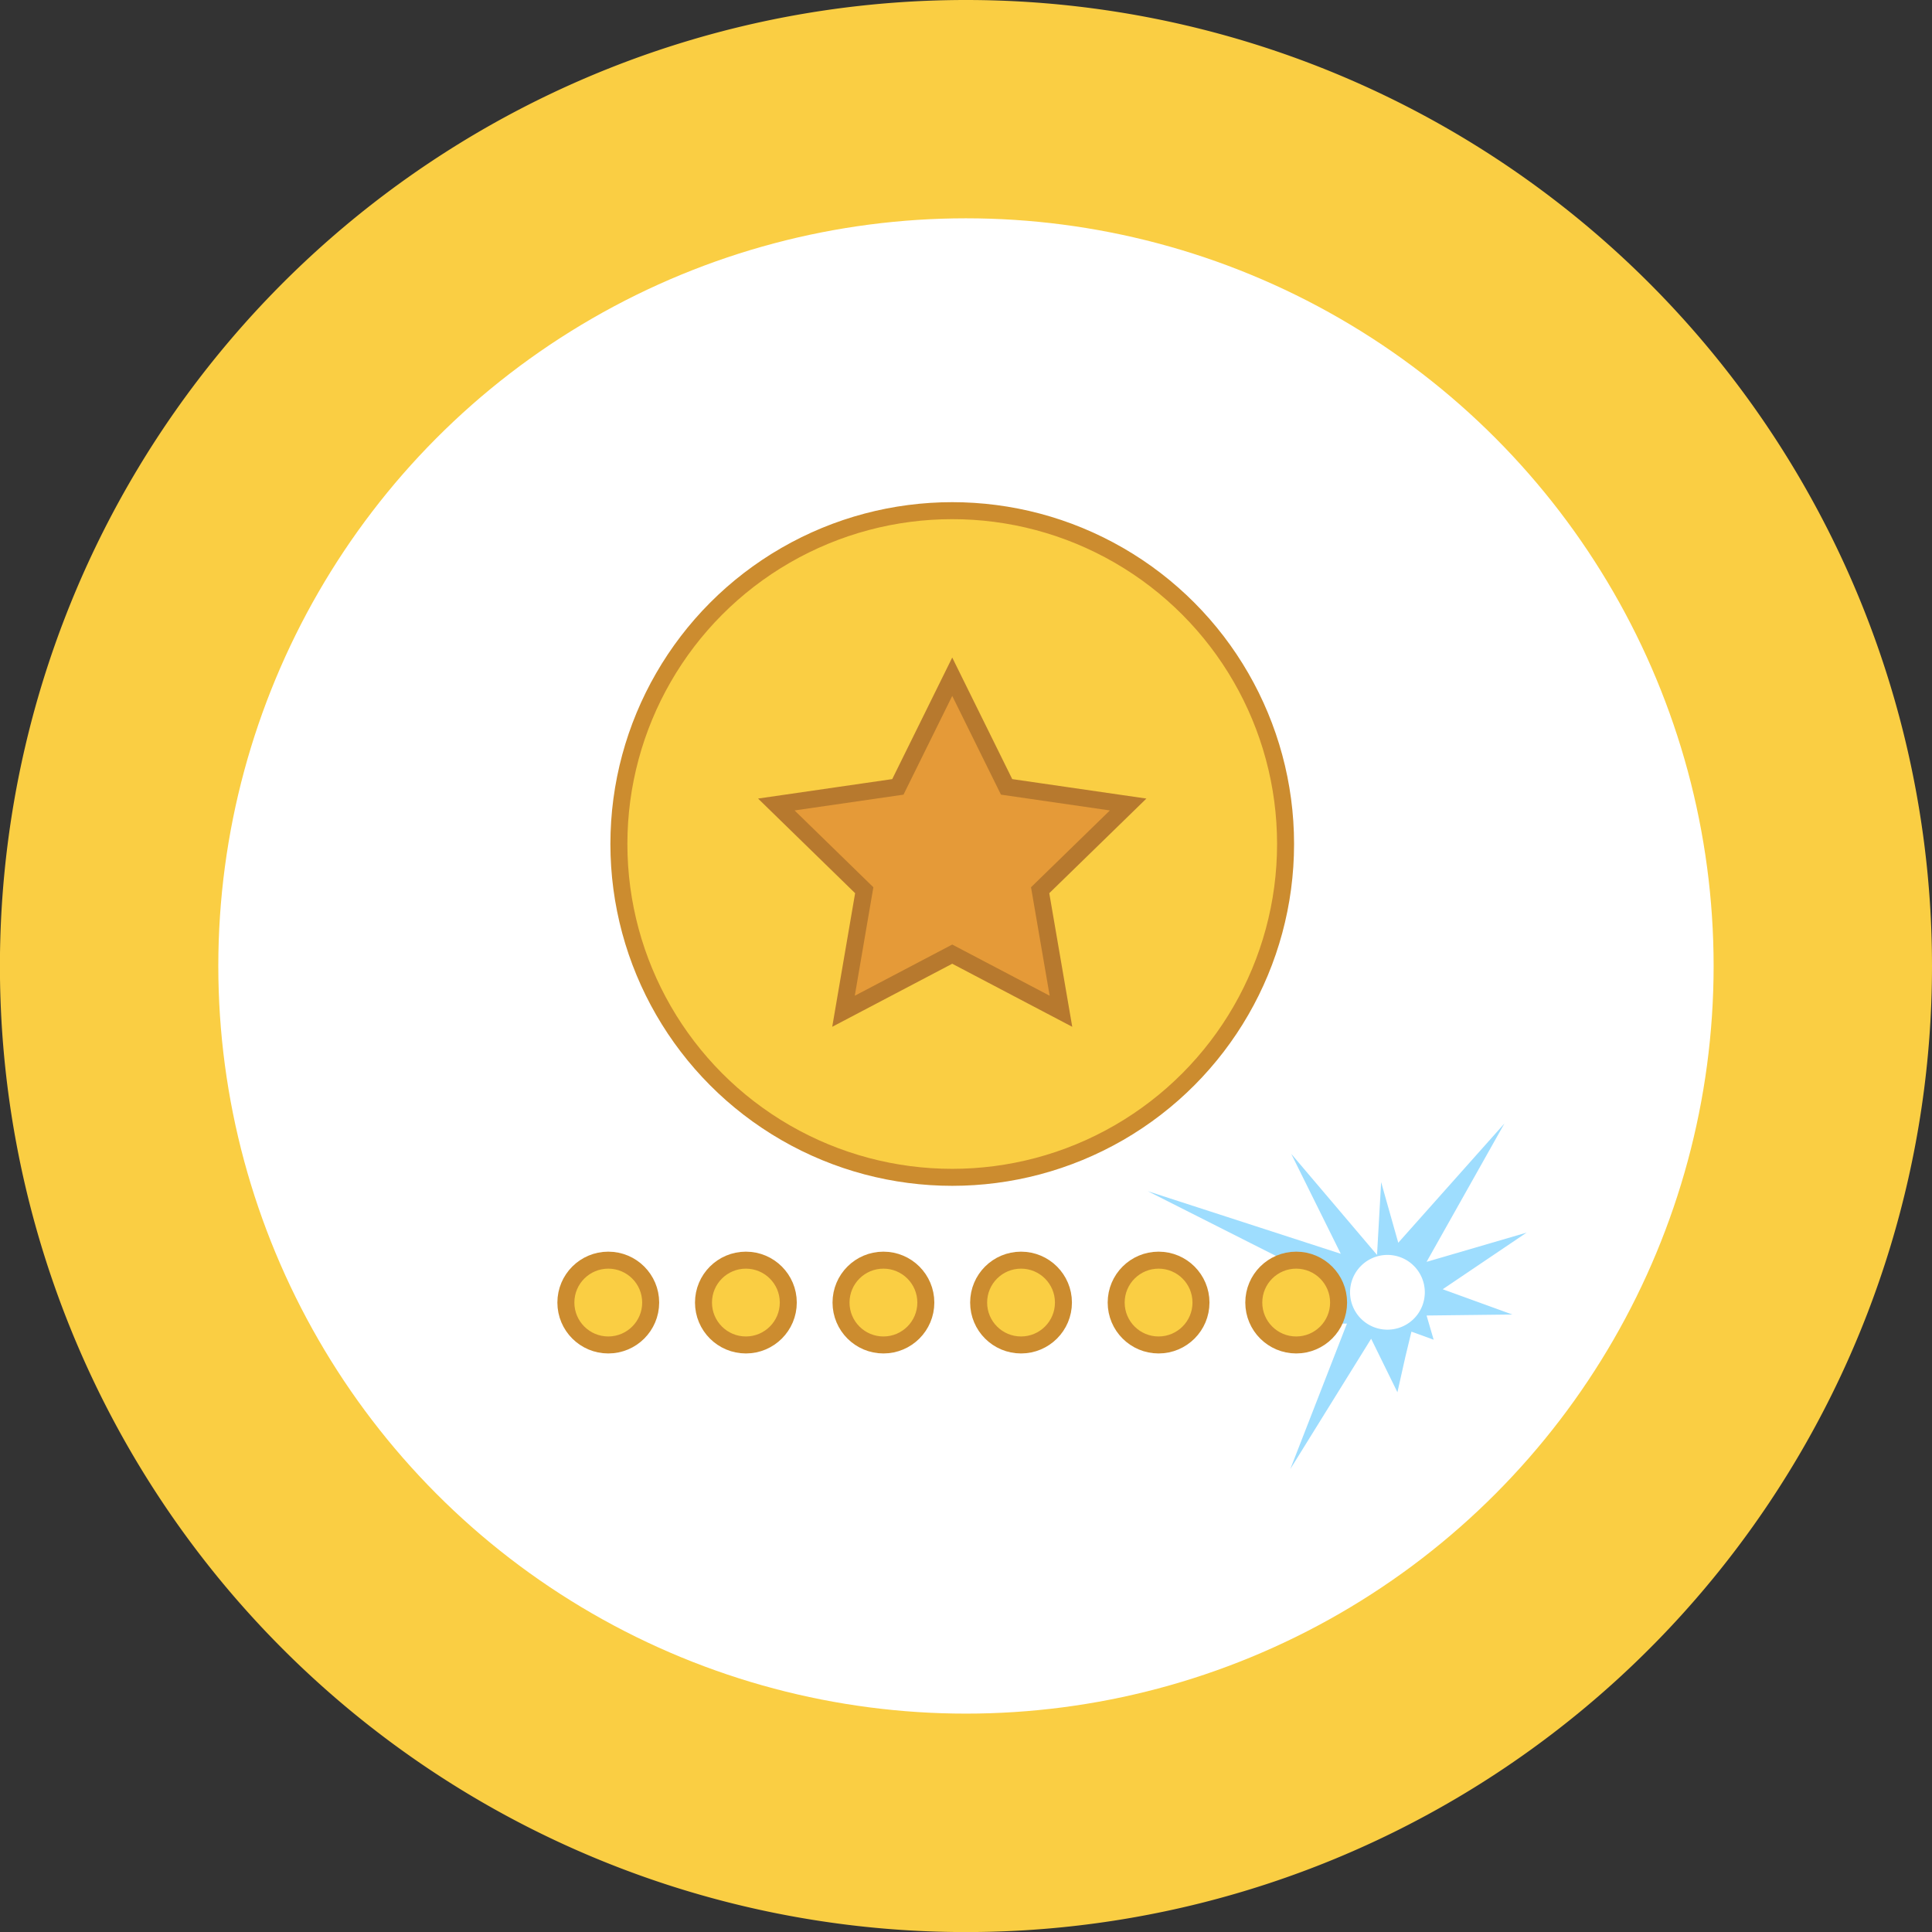<svg xmlns="http://www.w3.org/2000/svg" viewBox="0 0 272.93 272.93"><rect x="0" y="0" width="272.93" height="272.93" fill="#333333" stroke="none"/><defs><style>.cls-1,.cls-5{fill:#face43;}.cls-2{fill:#fff;}.cls-3{fill:none;stroke:#d6a780;stroke-width:2.05px;}.cls-3,.cls-6{stroke-miterlimit:10;}.cls-4{fill:#9eddfe;}.cls-5{stroke:#cc8c2f;stroke-linecap:round;stroke-linejoin:round;}.cls-5,.cls-6{stroke-width:2.4px;}.cls-6{fill:#e59a38;stroke:#b7792e;}</style></defs><g id="Layer_2" data-name="Layer 2"><g id="Layer_1-2" data-name="Layer 1"><path class="cls-1" d="M272.93,136.46A136.47,136.47,0,1,1,136.46,0,136.47,136.47,0,0,1,272.93,136.46Z"/><circle class="cls-2" cx="136.46" cy="136.46" r="105.62"/><line class="cls-3" x1="125.62" y1="73.81" x2="125.72" y2="73.57"/><line class="cls-3" x1="125.72" y1="73.57" x2="125.5" y2="73.44"/><line class="cls-3" x1="125.62" y1="73.81" x2="125.72" y2="73.57"/><line class="cls-3" x1="125.72" y1="73.57" x2="125.5" y2="73.44"/><line class="cls-3" x1="126.18" y1="73.81" x2="126.28" y2="73.57"/><line class="cls-3" x1="126.28" y1="73.57" x2="126.06" y2="73.44"/><line class="cls-3" x1="125.06" y1="73.81" x2="125.16" y2="73.57"/><line class="cls-3" x1="125.16" y1="73.57" x2="124.94" y2="73.44"/><line class="cls-3" x1="125.78" y1="73.81" x2="125.89" y2="73.57"/><line class="cls-3" x1="125.89" y1="73.57" x2="125.66" y2="73.44"/><path class="cls-4" d="M198.53,191.69l.86-3.57,3.14,1.14-1-3.42,12.12-.14-9.84-3.57,11.85-8-14.13,4.13,11-19.55-15,16.85L195.11,167l-.58,10.28L182.41,163l7,14.12-27.26-8.84L189,181.84l-12.41,5.29,13.69-.15-8,20.55,11.42-18.41,3.71,7.56ZM196,187.84a5.28,5.28,0,1,1,5.28-5.29A5.28,5.28,0,0,1,196,187.84Z"/><circle class="cls-5" cx="134.52" cy="119.23" r="47.09"/><polygon class="cls-6" points="134.52 95.6 142.2 111.16 159.37 113.65 146.94 125.76 149.88 142.86 134.52 134.79 119.16 142.86 122.09 125.76 109.67 113.65 126.84 111.16 134.52 95.6"/><circle class="cls-5" cx="85.93" cy="184.01" r="5.99"/><circle class="cls-5" cx="105.37" cy="184.01" r="5.99"/><circle class="cls-5" cx="124.8" cy="184.01" r="5.99"/><circle class="cls-5" cx="144.24" cy="184.01" r="5.99"/><circle class="cls-5" cx="163.67" cy="184.01" r="5.99"/><circle class="cls-5" cx="183.11" cy="184.01" r="5.99"/></g></g></svg>